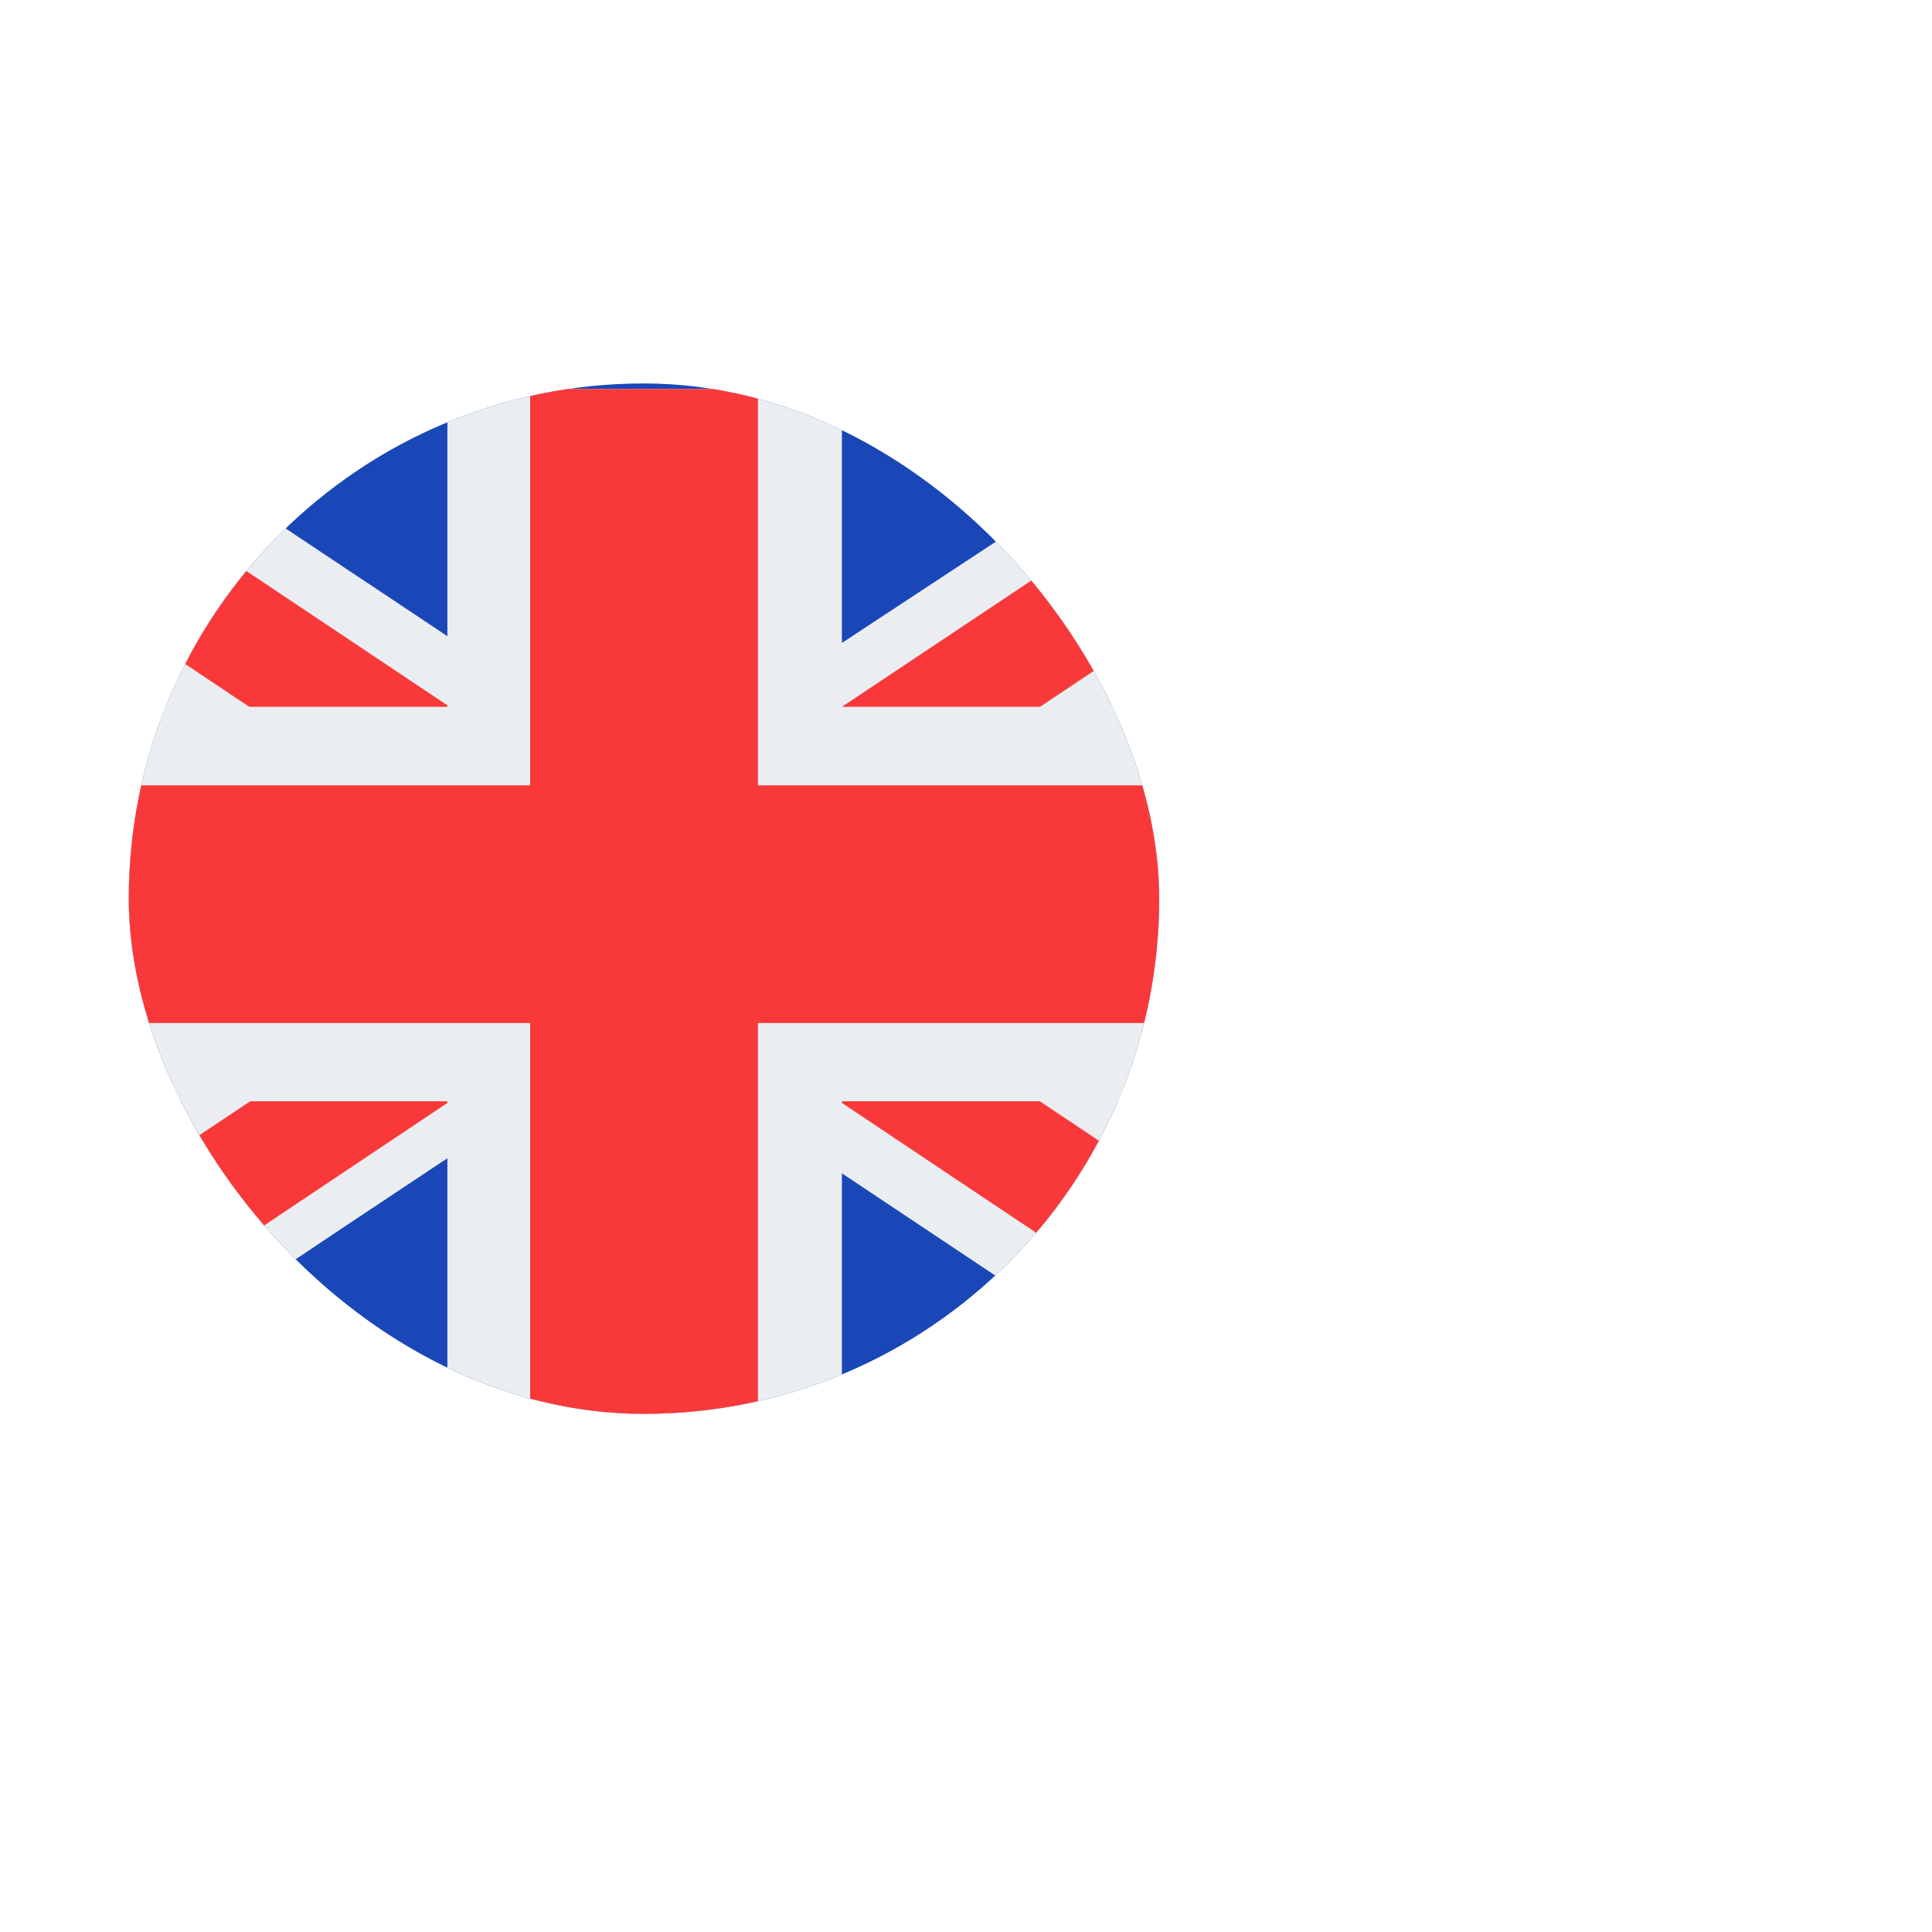 <svg
  width="30"
  height="30"
  viewBox="5 1 30 30"
  fill="none"
  xmlns="http://www.w3.org/2000/svg"
>
<g filter="url(#filter0_dd_6101_1528)">
<g clip-path="url(#clip0_6101_1528)">
<rect x="7" y="2.383" width="16" height="16" rx="8" fill="#1A47B8" />
<path
        fill-rule="evenodd"
        clip-rule="evenodd"
        d="M6.184 2.469H3.801V5.135L23.805 18.469L26.201 18.469V15.802L6.184 2.469Z"
        fill="#EBEEF1"
      />
<path
        d="M4.596 2.469L26.201 16.907V18.469L25.425 18.469L3.801 4.016V2.469H4.596Z"
        fill="#F93939"
      />
<path
        fill-rule="evenodd"
        clip-rule="evenodd"
        d="M24.067 2.469H26.201V5.135C26.201 5.135 12.345 14.019 5.934 18.469H3.801V15.802L24.067 2.469Z"
        fill="#EBEEF1"
      />
<path
        d="M26.201 2.469H25.477L3.801 16.919V18.469H4.596L26.201 4.028V2.469Z"
        fill="#F93939"
      />
<path
        fill-rule="evenodd"
        clip-rule="evenodd"
        d="M11.947 2.469H18.073V7.404H26.201V13.53H18.073V18.469H11.947V13.53H3.801V7.404H11.947V2.469Z"
        fill="#EBEEF1"
      />
<path
        fill-rule="evenodd"
        clip-rule="evenodd"
        d="M13.232 2.469H16.769V8.623H26.201V12.315H16.769V18.469H13.232V12.315H3.801V8.623H13.232V2.469Z"
        fill="#F93939"
      />
</g>
</g>
<defs>
<filter
      id="filter0_dd_6101_1528"
      x="0.143"
      y="0.097"
      width="29.714"
      height="29.714"
      filterUnits="userSpaceOnUse"
      color-interpolation-filters="sRGB"
    >
<feFlood flood-opacity="0" result="BackgroundImageFix" />
<feColorMatrix
        in="SourceAlpha"
        type="matrix"
        values="0 0 0 0 0 0 0 0 0 0 0 0 0 0 0 0 0 0 127 0"
        result="hardAlpha"
      />
<feOffset dy="4.571" />
<feGaussianBlur stdDeviation="3.429" />
<feComposite in2="hardAlpha" operator="out" />
<feColorMatrix
        type="matrix"
        values="0 0 0 0 0.259 0 0 0 0 0.278 0 0 0 0 0.298 0 0 0 0.08 0"
      />
<feBlend
        mode="normal"
        in2="BackgroundImageFix"
        result="effect1_dropShadow_6101_1528"
      />
<feColorMatrix
        in="SourceAlpha"
        type="matrix"
        values="0 0 0 0 0 0 0 0 0 0 0 0 0 0 0 0 0 0 127 0"
        result="hardAlpha"
      />
<feOffset />
<feGaussianBlur stdDeviation="0.286" />
<feComposite in2="hardAlpha" operator="out" />
<feColorMatrix
        type="matrix"
        values="0 0 0 0 0.259 0 0 0 0 0.278 0 0 0 0 0.298 0 0 0 0.32 0"
      />
<feBlend
        mode="normal"
        in2="effect1_dropShadow_6101_1528"
        result="effect2_dropShadow_6101_1528"
      />
<feBlend
        mode="normal"
        in="SourceGraphic"
        in2="effect2_dropShadow_6101_1528"
        result="shape"
      />
</filter>
<clipPath id="clip0_6101_1528">
<rect x="7" y="2.383" width="16" height="16" rx="8" fill="white" />
</clipPath>
</defs>
</svg>
